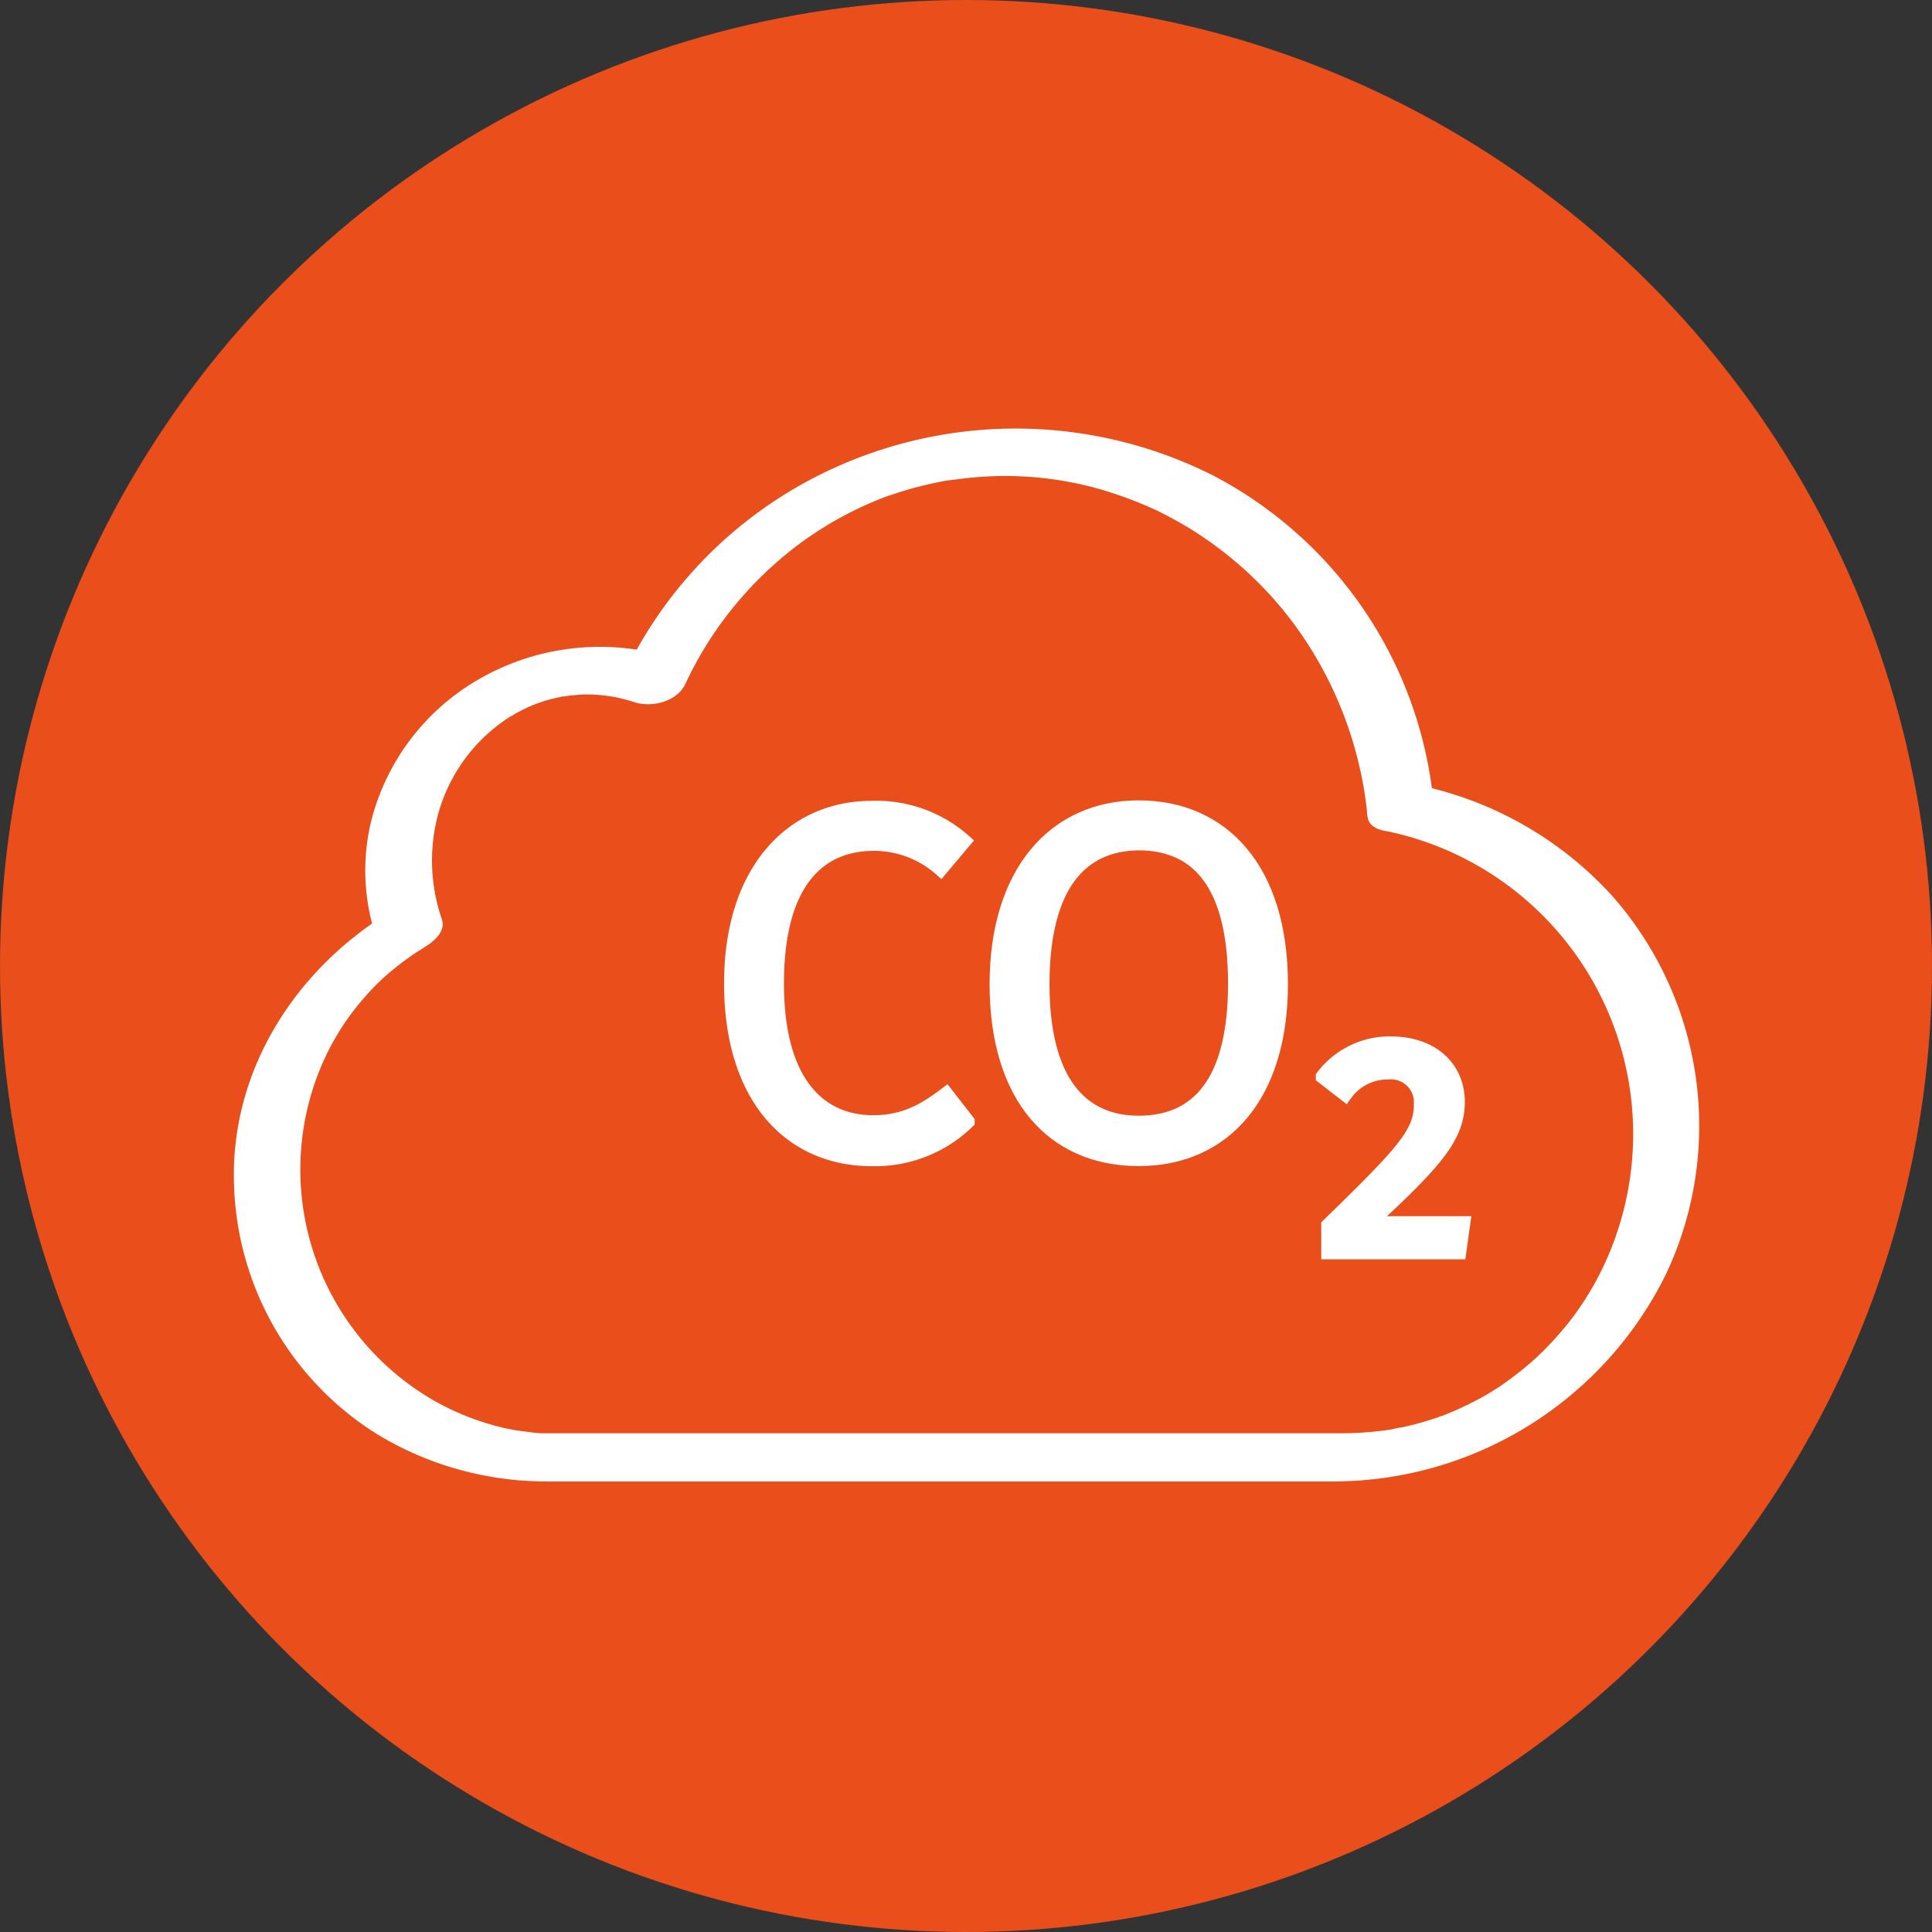 <svg xmlns="http://www.w3.org/2000/svg" viewBox="0 0 199 199"><rect x="0" y="0" width="199" height="199" fill="#333333" stroke="none"/><defs><style>.cls-1{fill:#e94e1b;}.cls-2,.cls-3{fill:#fff;}.cls-2{stroke:#fff;stroke-miterlimit:10;stroke-width:1.5px;}</style></defs><g id="Calque_2" data-name="Calque 2"><g id="Layer_1" data-name="Layer 1"><circle class="cls-1" cx="99.5" cy="99.5" r="99.5"/><path class="cls-2" d="M99.28,86.64l-2.39,2.84A10.4,10.4,0,0,0,90,86.89c-5.48,0-10,3.71-10,14.42,0,10.2,4.37,14.31,9.95,14.31,3.35,0,5.48-1.37,7.51-2.9l2.18,2.8a13.62,13.62,0,0,1-9.84,3.85c-8.38,0-14.47-6.34-14.47-18.06,0-11.88,6.5-18.07,14.42-18.07A13.58,13.58,0,0,1,99.28,86.64Z"/><path class="cls-2" d="M131.91,101.36c0,11.52-5.89,18-14.62,18s-14.61-6.29-14.61-18c0-11.52,6-18.17,14.61-18.17S131.91,89.58,131.91,101.36Zm-24.56,0c0,10.15,4.06,14.31,9.94,14.31,6.09,0,9.95-4.16,9.95-14.36s-3.8-14.47-9.95-14.47C111.31,86.89,107.35,91.16,107.35,101.41Z"/><path class="cls-2" d="M150.13,113.49c0,3.55-2.23,6.14-9.18,12.53h9.74l-.41,2.94H136.84v-2.74c7.71-7.51,9.54-9.49,9.54-12.43a3.11,3.11,0,0,0-3.4-3.35,5.37,5.37,0,0,0-4.42,2.23l-2.28-1.77a8.6,8.6,0,0,1,6.95-3.4C147.59,107.5,150.13,110.09,150.13,113.49Z"/><path class="cls-3" d="M147.62,82.29A42.65,42.65,0,0,0,125,49a45.16,45.16,0,0,0-44.3,2A44.22,44.22,0,0,0,64.16,69.69l5.19-1.89a24.94,24.94,0,0,0-20.53,2.46,23.51,23.51,0,0,0-10.6,14.36,21.59,21.59,0,0,0,.53,11.92l1.89-2.9c-10.07,5.94-17,16.57-16.53,28.5a31.38,31.38,0,0,0,14.74,25.59,33.55,33.55,0,0,0,17.65,4.86l-3.13-2.22h0c0,1.76,1.64,2.23,3.13,2.23h81.07c1.33,0,3.72-1.15,3.72-2.74h0l-3.72,2.73a38.24,38.24,0,0,0,34.07-21.43A35.8,35.8,0,0,0,166,92.21a37.28,37.28,0,0,0-20.59-11.48A4.36,4.36,0,0,0,141,82.81c-.73,1.6.68,2.58,2.07,2.85a31.86,31.86,0,0,1,23.14,42.28,31.13,31.13,0,0,1-4.09,7.58,33.78,33.78,0,0,1-3,3.47,28.19,28.19,0,0,1-3.08,2.68c-.65.5-1.32,1-2,1.42l-.56.35c-.17.11-.4.24-.09.06-.38.22-.76.44-1.15.64-.73.39-1.47.75-2.22,1.09l-1.22.51-.47.18c.62-.23-.1,0-.22.07-.79.26-1.59.51-2.4.72-.44.11-.87.22-1.31.31-.22,0-1.34.26-.75.16a34,34,0,0,1-5.52.45c-1.32,0-3.72,1.14-3.72,2.74h0l3.72-2.74H57.09l3.13,2.23h0c0-1.77-1.64-2.22-3.13-2.23-1.13,0,.6.05-.52,0l-.7,0c-.57,0-1.14-.1-1.71-.17a20.42,20.42,0,0,1-3.2-.62,26.94,26.94,0,0,1-5.91-2.38A27.44,27.44,0,0,1,33.45,109a26.13,26.13,0,0,1,4.33-6.53,22.28,22.28,0,0,1,2.77-2.65c.55-.45,1.13-.88,1.71-1.3l.59-.4c.12-.08,1.12-.7.78-.5.94-.56,2.31-1.6,1.89-2.91a18.48,18.48,0,0,1-.32-11.11,17.36,17.36,0,0,1,4.26-7.28,16.85,16.85,0,0,1,3.2-2.57c-.49.31.57-.33.68-.38.29-.16.59-.31.89-.45s.81-.36,1.22-.52c-.68.26.34-.1.39-.12a18.24,18.24,0,0,1,2.29-.57c-.68.13.65-.08.78-.09.34,0,.69-.07,1-.08a15.59,15.59,0,0,1,5.5.81c1.76.54,4.33-.08,5.18-1.9A38.05,38.05,0,0,1,83,55.54a37.09,37.09,0,0,1,8.17-4.35c.31-.12,1.46-.49,2.11-.69.87-.26,1.75-.48,2.63-.68l1.25-.26.54-.1c-.52.09.09,0,.16,0,.92-.12,1.83-.24,2.76-.31a35.49,35.49,0,0,1,9.8.55,33.73,33.73,0,0,1,4.33,1.14,40.68,40.68,0,0,1,4.36,1.72A38.45,38.45,0,0,1,133.2,64.16a39.79,39.79,0,0,1,7.66,19.94c.16,1.67,2.86,1.73,4,1.42,1.54-.41,2.93-1.53,2.76-3.23Z"/></g></g></svg>